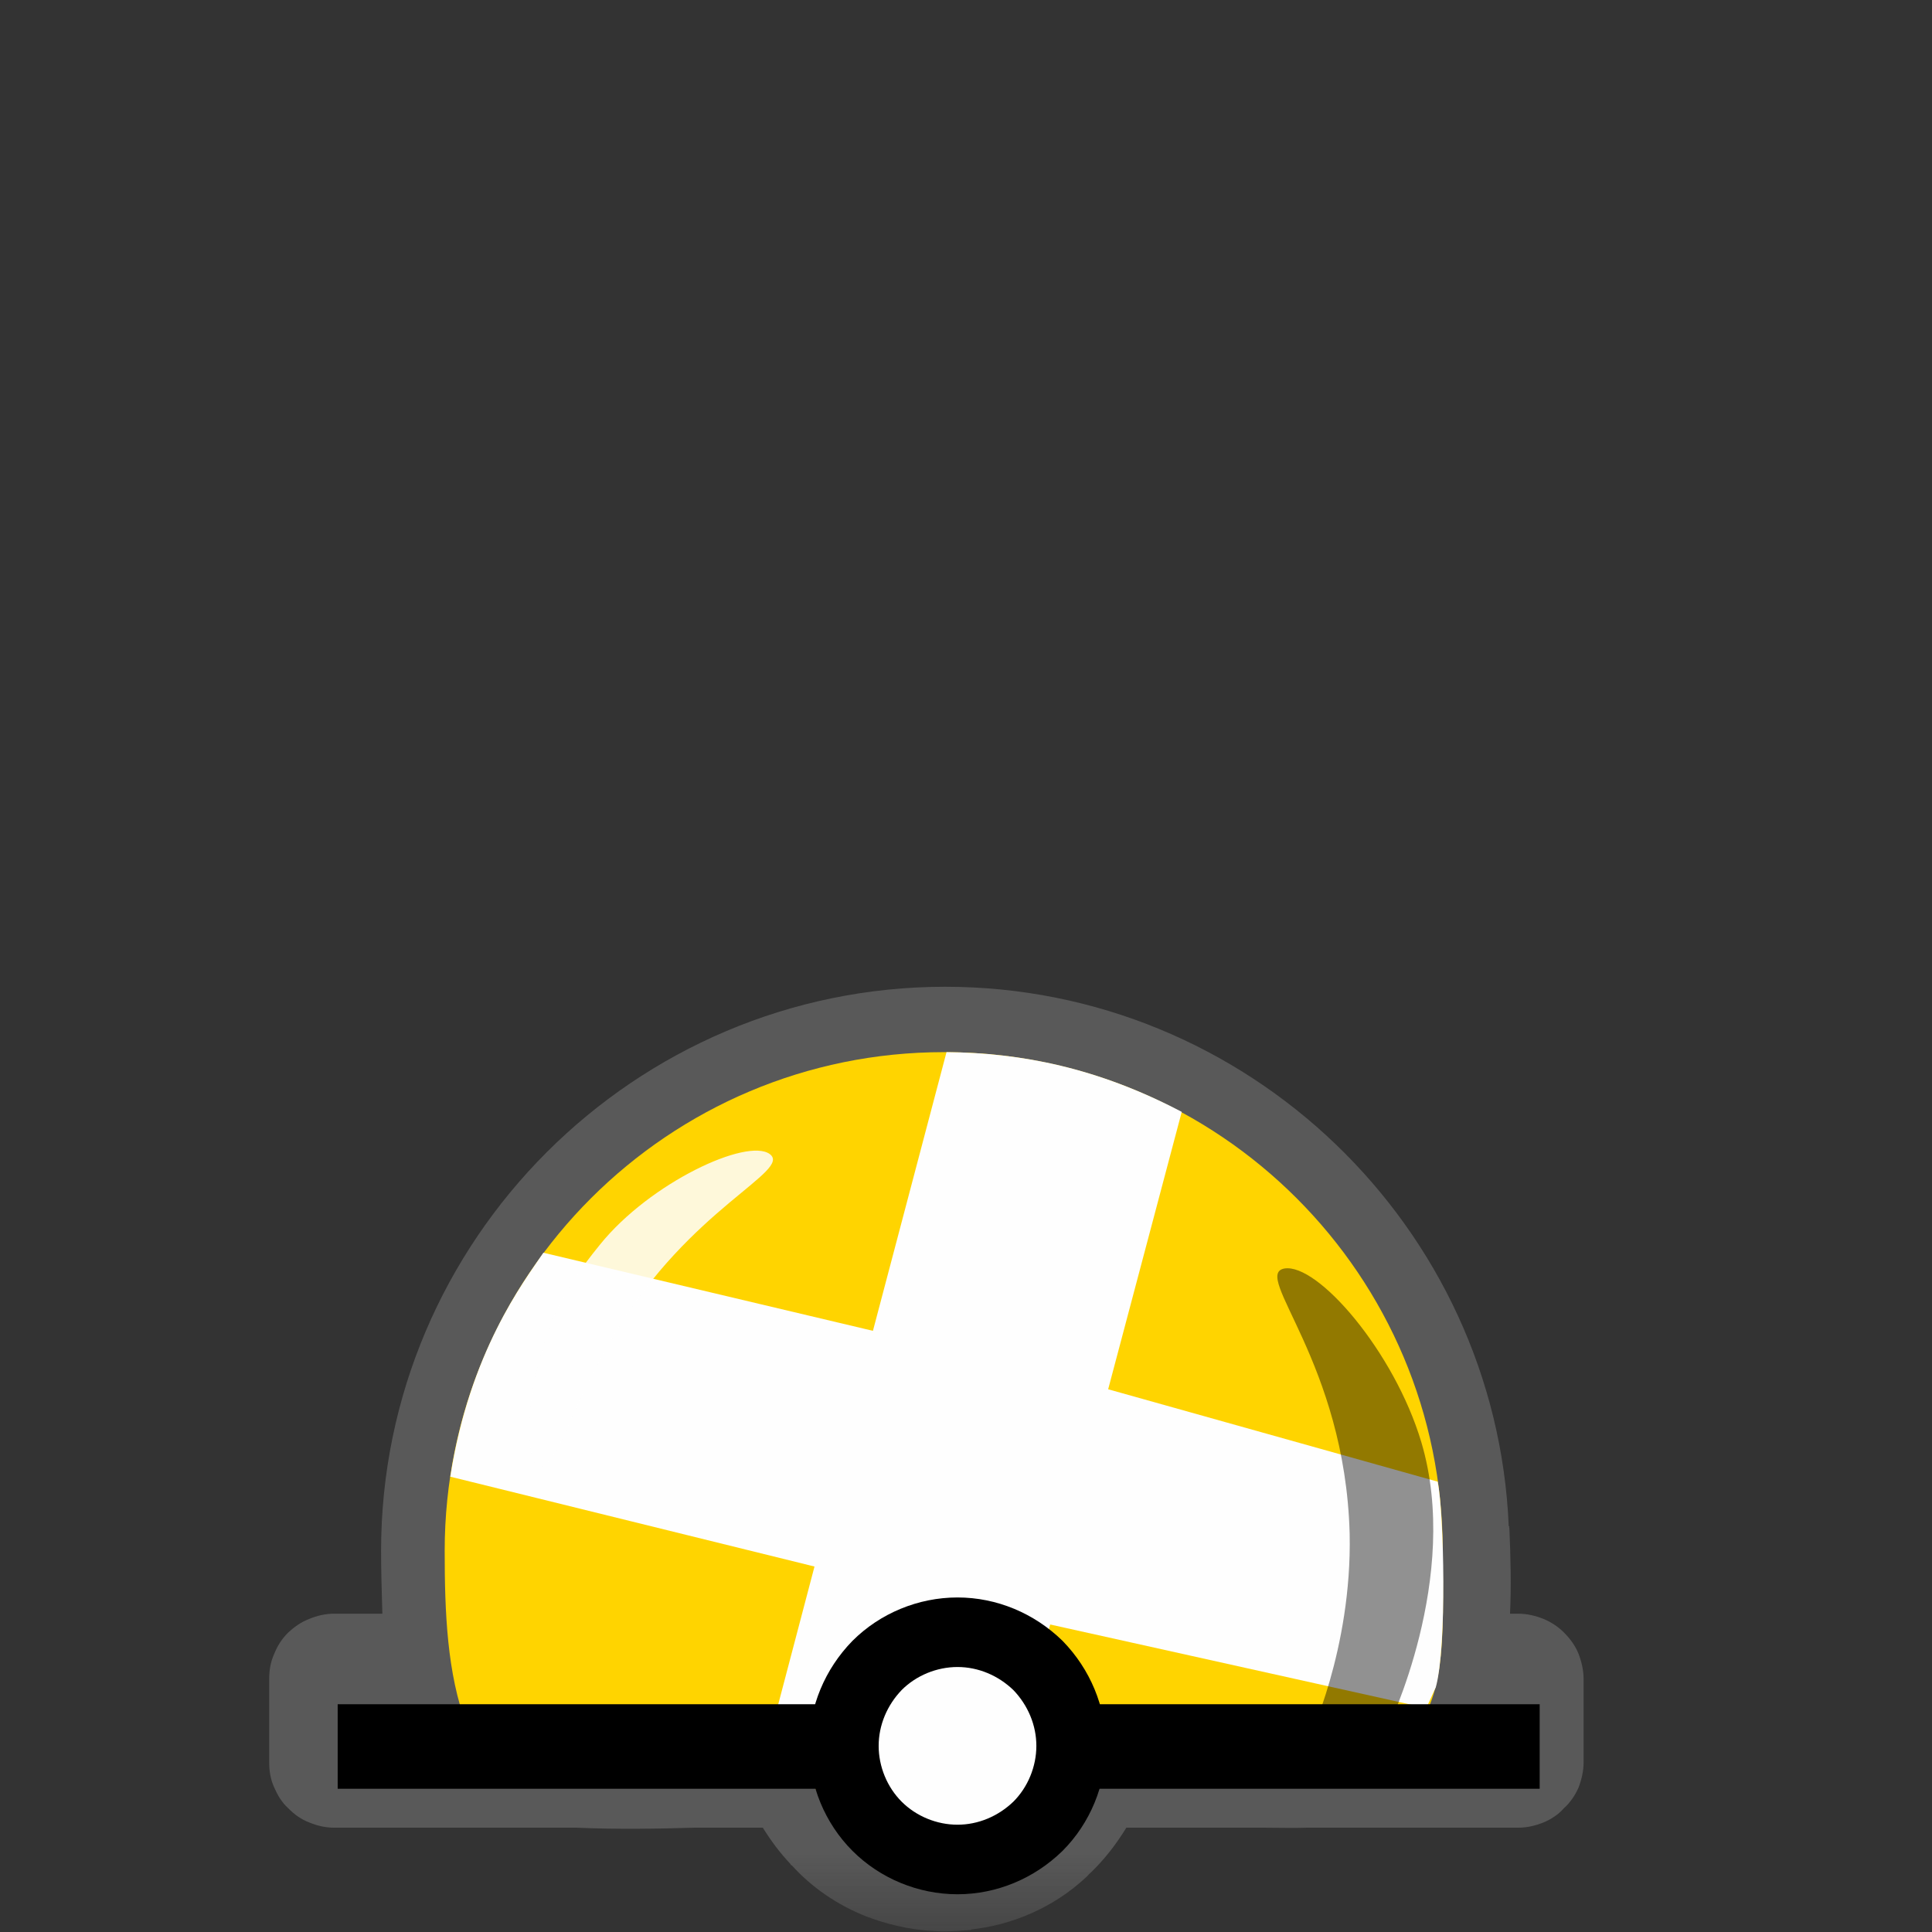 <?xml version="1.0" encoding="UTF-8"?>
<svg xmlns="http://www.w3.org/2000/svg" xmlns:xlink="http://www.w3.org/1999/xlink" width="12" height="12" viewBox="0 0 12 12" version="1.1">
<rect x="0" y="0" width="12" height="12" fill="#333333" stroke="none"/>
<defs>
<filter id="alpha" filterUnits="objectBoundingBox" x="0%" y="0%" width="100%" height="100%">
  <feColorMatrix type="matrix" in="SourceGraphic" values="0 0 0 0 1 0 0 0 0 1 0 0 0 0 1 0 0 0 1 0"/>
</filter>
<mask id="mask0">
  <g filter="url(#alpha)">
<rect x="0" y="0" width="12" height="12" style="fill:rgb(0%,0%,0%);fill-opacity:0.426;stroke:none;"/>
  </g>
</mask>
<clipPath id="clip1">
  <rect x="0" y="0" width="12" height="12"/>
</clipPath>
<g id="surface5" clip-path="url(#clip1)">
<path style=" stroke:none;fill-rule:nonzero;fill:rgb(55.294%,55.294%,55.294%);fill-opacity:1;" d="M 5.871 6.129 C 3.941 6.129 2.367 7.703 2.367 9.633 C 2.367 9.758 2.371 9.891 2.375 10.023 L 2.074 10.023 C 2.023 10.023 1.969 10.035 1.922 10.055 C 1.871 10.074 1.828 10.105 1.789 10.141 C 1.75 10.18 1.723 10.223 1.703 10.273 C 1.68 10.324 1.672 10.375 1.672 10.43 L 1.672 10.945 C 1.672 11 1.68 11.051 1.703 11.102 C 1.723 11.148 1.75 11.195 1.789 11.23 C 1.828 11.27 1.871 11.301 1.922 11.32 C 1.969 11.34 2.023 11.352 2.074 11.352 L 3.578 11.352 C 3.828 11.363 4.082 11.359 4.316 11.352 C 4.32 11.352 4.324 11.352 4.328 11.352 L 4.738 11.352 C 4.789 11.434 4.844 11.508 4.91 11.578 C 4.91 11.582 4.914 11.586 4.918 11.586 C 5.031 11.711 5.191 11.832 5.398 11.91 C 5.402 11.91 5.402 11.91 5.406 11.91 C 5.406 11.914 5.406 11.914 5.41 11.914 C 5.551 11.965 5.707 11.996 5.867 11.996 C 5.922 11.996 5.977 11.992 6.023 11.988 C 6.027 11.988 6.027 11.988 6.031 11.988 C 6.031 11.984 6.035 11.984 6.035 11.984 C 6.277 11.957 6.539 11.855 6.75 11.656 C 6.754 11.652 6.762 11.645 6.766 11.637 L 6.766 11.641 C 6.77 11.637 6.77 11.633 6.773 11.633 C 6.859 11.551 6.934 11.453 6.996 11.352 L 7.844 11.352 C 7.938 11.352 8.027 11.355 8.121 11.352 C 8.129 11.352 8.133 11.352 8.137 11.352 L 9.43 11.352 C 9.484 11.352 9.535 11.34 9.586 11.32 C 9.633 11.301 9.68 11.27 9.715 11.23 C 9.754 11.195 9.785 11.148 9.805 11.102 C 9.824 11.051 9.836 11 9.836 10.945 L 9.836 10.43 C 9.836 10.375 9.824 10.324 9.805 10.273 C 9.785 10.223 9.754 10.18 9.715 10.141 C 9.68 10.105 9.633 10.074 9.586 10.055 C 9.535 10.035 9.484 10.023 9.43 10.023 L 9.379 10.023 C 9.387 9.859 9.383 9.676 9.375 9.492 C 9.371 9.488 9.375 9.484 9.375 9.48 L 9.371 9.48 C 9.293 7.621 7.75 6.129 5.871 6.129 Z M 5.871 6.129 "/>
</g>
<mask id="mask1">
  <g filter="url(#alpha)">
<rect x="0" y="0" width="12" height="12" style="fill:rgb(0%,0%,0%);fill-opacity:0.426;stroke:none;"/>
  </g>
</mask>
<clipPath id="clip2">
  <rect x="0" y="0" width="12" height="12"/>
</clipPath>
<g id="surface8" clip-path="url(#clip2)">
<path style=" stroke:none;fill-rule:nonzero;fill:rgb(0%,0%,0%);fill-opacity:1;" d="M 7.977 7.879 C 8.184 7.844 8.66 8.395 8.828 8.957 C 9.078 9.797 8.617 10.738 8.617 10.738 L 8.125 10.812 C 8.125 10.812 8.398 10.246 8.383 9.527 C 8.355 8.461 7.773 7.918 7.977 7.879 Z M 7.977 7.879 "/>
</g>
<mask id="mask2">
  <g filter="url(#alpha)">
<rect x="0" y="0" width="12" height="12" style="fill:rgb(0%,0%,0%);fill-opacity:0.856;stroke:none;"/>
  </g>
</mask>
<clipPath id="clip3">
  <rect x="0" y="0" width="12" height="12"/>
</clipPath>
<g id="surface11" clip-path="url(#clip3)">
<path style=" stroke:none;fill-rule:nonzero;fill:rgb(99.608%,99.608%,99.608%);fill-opacity:1;" d="M 4.781 7.168 C 4.641 7.066 4.039 7.344 3.727 7.73 C 3.473 8.043 3.41 8.203 3.324 8.551 C 3.277 8.734 3.254 9.215 3.398 9.09 C 3.492 9.012 3.543 8.75 3.824 8.277 C 4.285 7.504 4.922 7.273 4.781 7.168 Z M 4.781 7.168 "/>
</g>
</defs>
<g id="surface1">
<use xlink:href="#surface5" mask="url(#mask0)"/>
<path style=" stroke:none;fill-rule:nonzero;fill:rgb(100%,83.137%,0%);fill-opacity:1;" d="M 8.961 9.633 C 8.961 10.137 9.004 10.672 8.656 10.844 C 8.195 11.066 7.266 10.848 6.734 10.957 C 6.527 11.441 6.188 11.594 5.875 11.59 C 5.141 11.582 5.023 10.957 4.98 10.945 C 4.613 10.887 3.043 11.105 2.898 10.715 C 2.777 10.395 2.762 10.016 2.762 9.633 C 2.762 7.922 4.152 6.535 5.863 6.535 C 7.574 6.535 8.961 7.922 8.961 9.633 Z M 8.961 9.633 "/>
<path style=" stroke:none;fill-rule:nonzero;fill:rgb(99.608%,99.608%,99.608%);fill-opacity:1;" d="M 5.879 6.535 L 5.422 8.266 L 3.375 7.781 C 3.25 7.965 2.918 8.398 2.797 9.172 L 5.059 9.73 L 4.809 10.68 L 6.27 11.043 L 6.523 10.09 L 8.859 10.609 L 8.918 10.48 C 8.988 10.227 8.969 9.402 8.93 9.203 L 6.883 8.629 L 7.34 6.906 C 6.82 6.633 6.344 6.539 5.879 6.535 Z M 5.879 6.535 "/>
<use xlink:href="#surface8" mask="url(#mask1)"/>
<path style="fill:none;stroke-width:25;stroke-linecap:butt;stroke-linejoin:miter;stroke:rgb(0%,0%,0%);stroke-opacity:1;stroke-miterlimit:4;" d="M 99.876 516.562 L 455.391 516.562 " transform="matrix(0.021,0,0,0.021,0,0)"/>
<path style="fill-rule:nonzero;fill:rgb(99.608%,99.608%,99.608%);fill-opacity:1;stroke-width:20.572;stroke-linecap:round;stroke-linejoin:round;stroke:rgb(0%,0%,0%);stroke-opacity:1;stroke-miterlimit:10;" d="M 316.81 516.374 C 316.81 525.247 313.223 533.932 306.992 540.163 C 300.573 546.393 292.077 549.98 283.203 549.98 C 274.329 549.98 265.645 546.393 259.414 540.163 C 253.184 533.932 249.596 525.247 249.596 516.374 C 249.596 507.5 253.184 499.004 259.414 492.585 C 265.645 486.354 274.329 482.767 283.203 482.767 C 292.077 482.767 300.573 486.354 306.992 492.585 C 313.223 499.004 316.81 507.5 316.81 516.374 Z M 316.81 516.374 " transform="matrix(0.021,0,0,0.021,0,0)"/>
<use xlink:href="#surface11" mask="url(#mask2)"/>
</g>
</svg>
